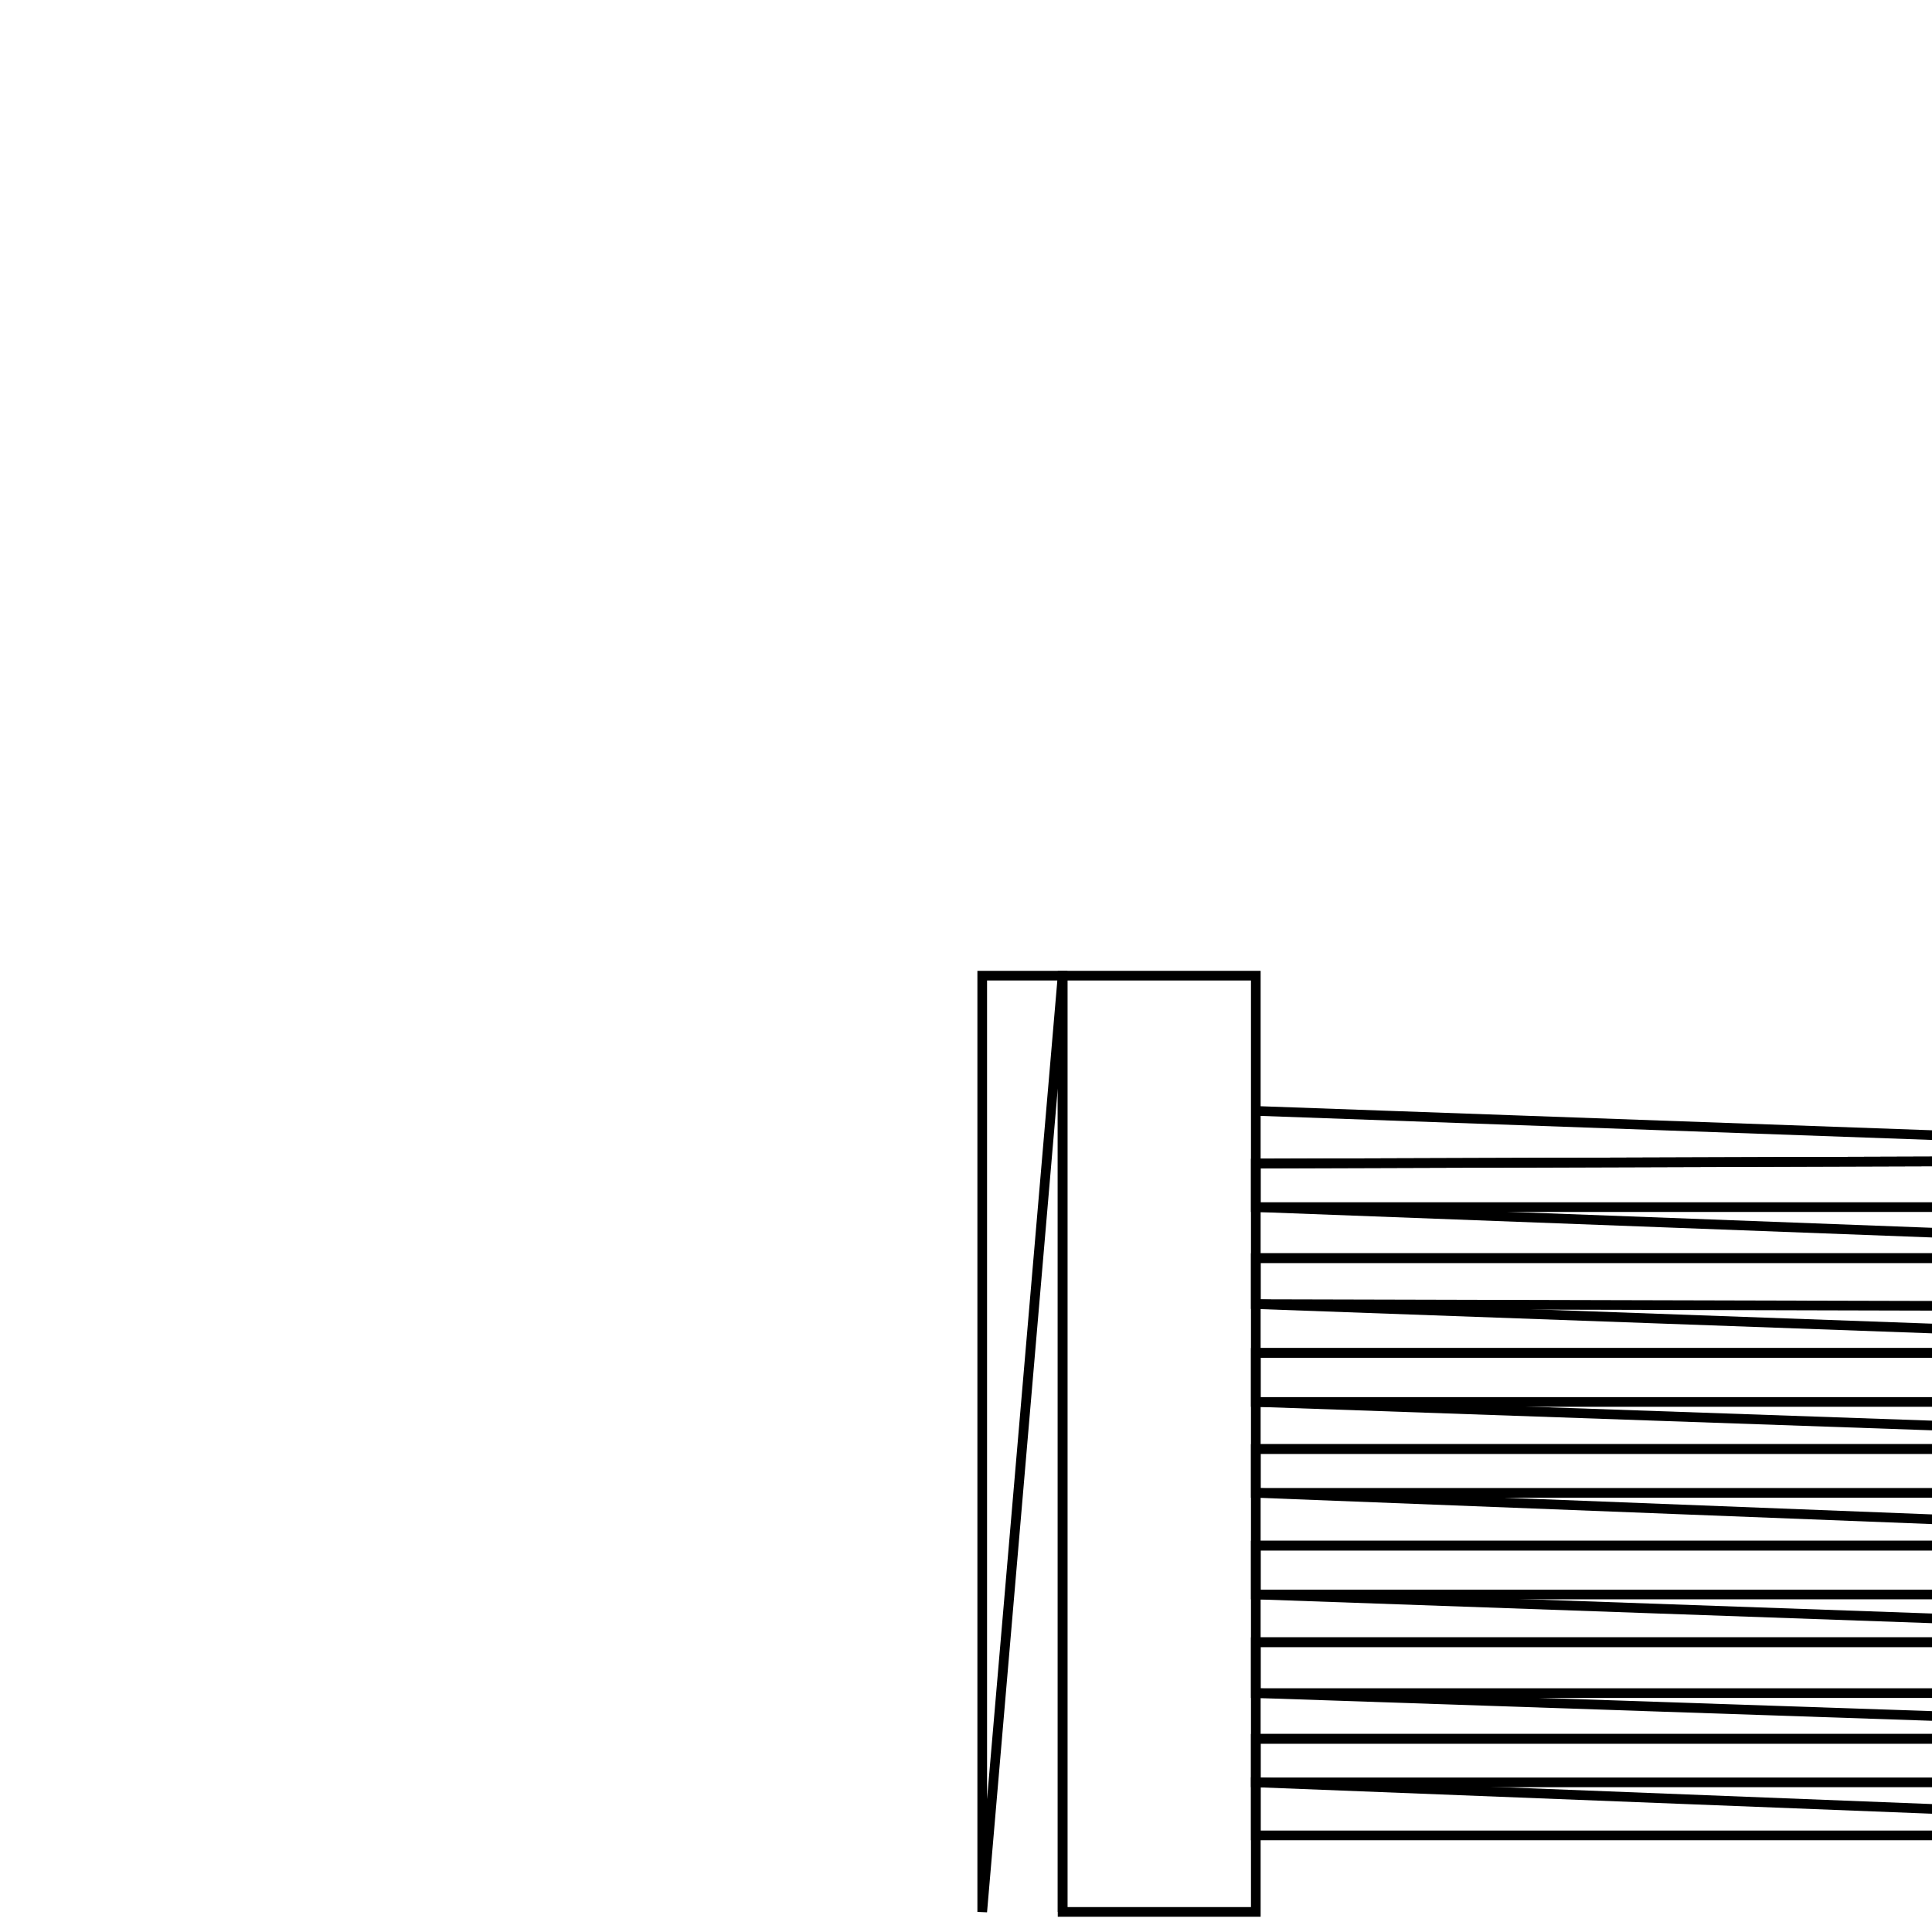 <svg version='1.1' x='0px' y='0px' viewBox='-10 -10 20 20' xmlns='http://www.w3.org/2000/svg'><style>path{stroke:black; stroke-width: 0.1; fill: transparent}</style><path d='M3,2.045,L3,1.5,L3,2.045,L3,2.496,L3,3.024,L3,3.5,L3,4.005,L3,4.513,L3,5,L3,5.454,L3,6,L3,6.506,L3,7,L3,7.527,L3,8,L3,8.451,L3,9.792,L1,9.792,L1,0.1,L1,0.1,L2.493,0.1,L3,0.1,Z'/>
<path d='M1,9.792,L1,0.1,L0.168,9.792,L0.168,0.1,L1,0.1,Z'/>
<path d='M3,2.045,L16.993,2.001,L3,1.5,L3,1.5,L16.993,2.001,Z'/>
<path d='M16.993,2.496,L3,2.496,L3,2.045,L16.993,2.001,L16.993,2.496,Z'/>
<path d='M3,3.024,L16.993,3.024,L3,2.496,L3,2.496,L16.993,3.024,Z'/>
<path d='M16.993,3.535,L3,3.5,L3,3.024,L16.993,3.024,L16.993,3.535,Z'/>
<path d='M3,4.005,L16.993,4.005,L3,3.5,L3,3.5,L16.993,4.005,Z'/>
<path d='M16.993,4.513,L3,4.513,L3,4.005,L16.993,4.005,L16.993,4.513,Z'/>
<path d='M3,5,L16.993,5,L3,4.513,L3,4.513,L16.993,5,Z'/>
<path d='M16.993,5.454,L3,5.454,L3,5,L16.993,5,L16.993,5.454,Z'/>
<path d='M3,6,L16.993,6,L3,5.454,L3,5.454,L16.993,6,Z'/>
<path d='M16.993,6.506,L3,6.506,L3,6,L16.993,6,L16.993,6.506,Z'/>
<path d='M3,7,L16.993,7,L3,6.506,L3,6.506,L16.993,7,Z'/>
<path d='M16.993,7.527,L3,7.527,L3,7,L16.993,7,L16.993,7.527,Z'/>
<path d='M3,8,L16.993,8,L3,7.527,L3,7.527,L16.993,8,Z'/>
<path d='M16.993,8.451,L3,8.451,L3,8,L16.993,8,L16.993,8.451,Z'/>
<path d='M16.993,9,L3,9,L3,8.451,L3,8.451,L16.993,9,Z'/>
<path d='M19,1.5,L19,9,L16.993,9,L16.993,9,L16.993,8.451,L16.993,8,L16.993,7.527,L16.993,7,L16.993,6.506,L16.993,6,L16.993,5.454,L16.993,5,L16.993,4.513,L16.993,4.005,L16.993,3.535,L16.993,3.024,L16.993,2.496,L16.993,2.001,L16.993,1.5,Z'/></svg>